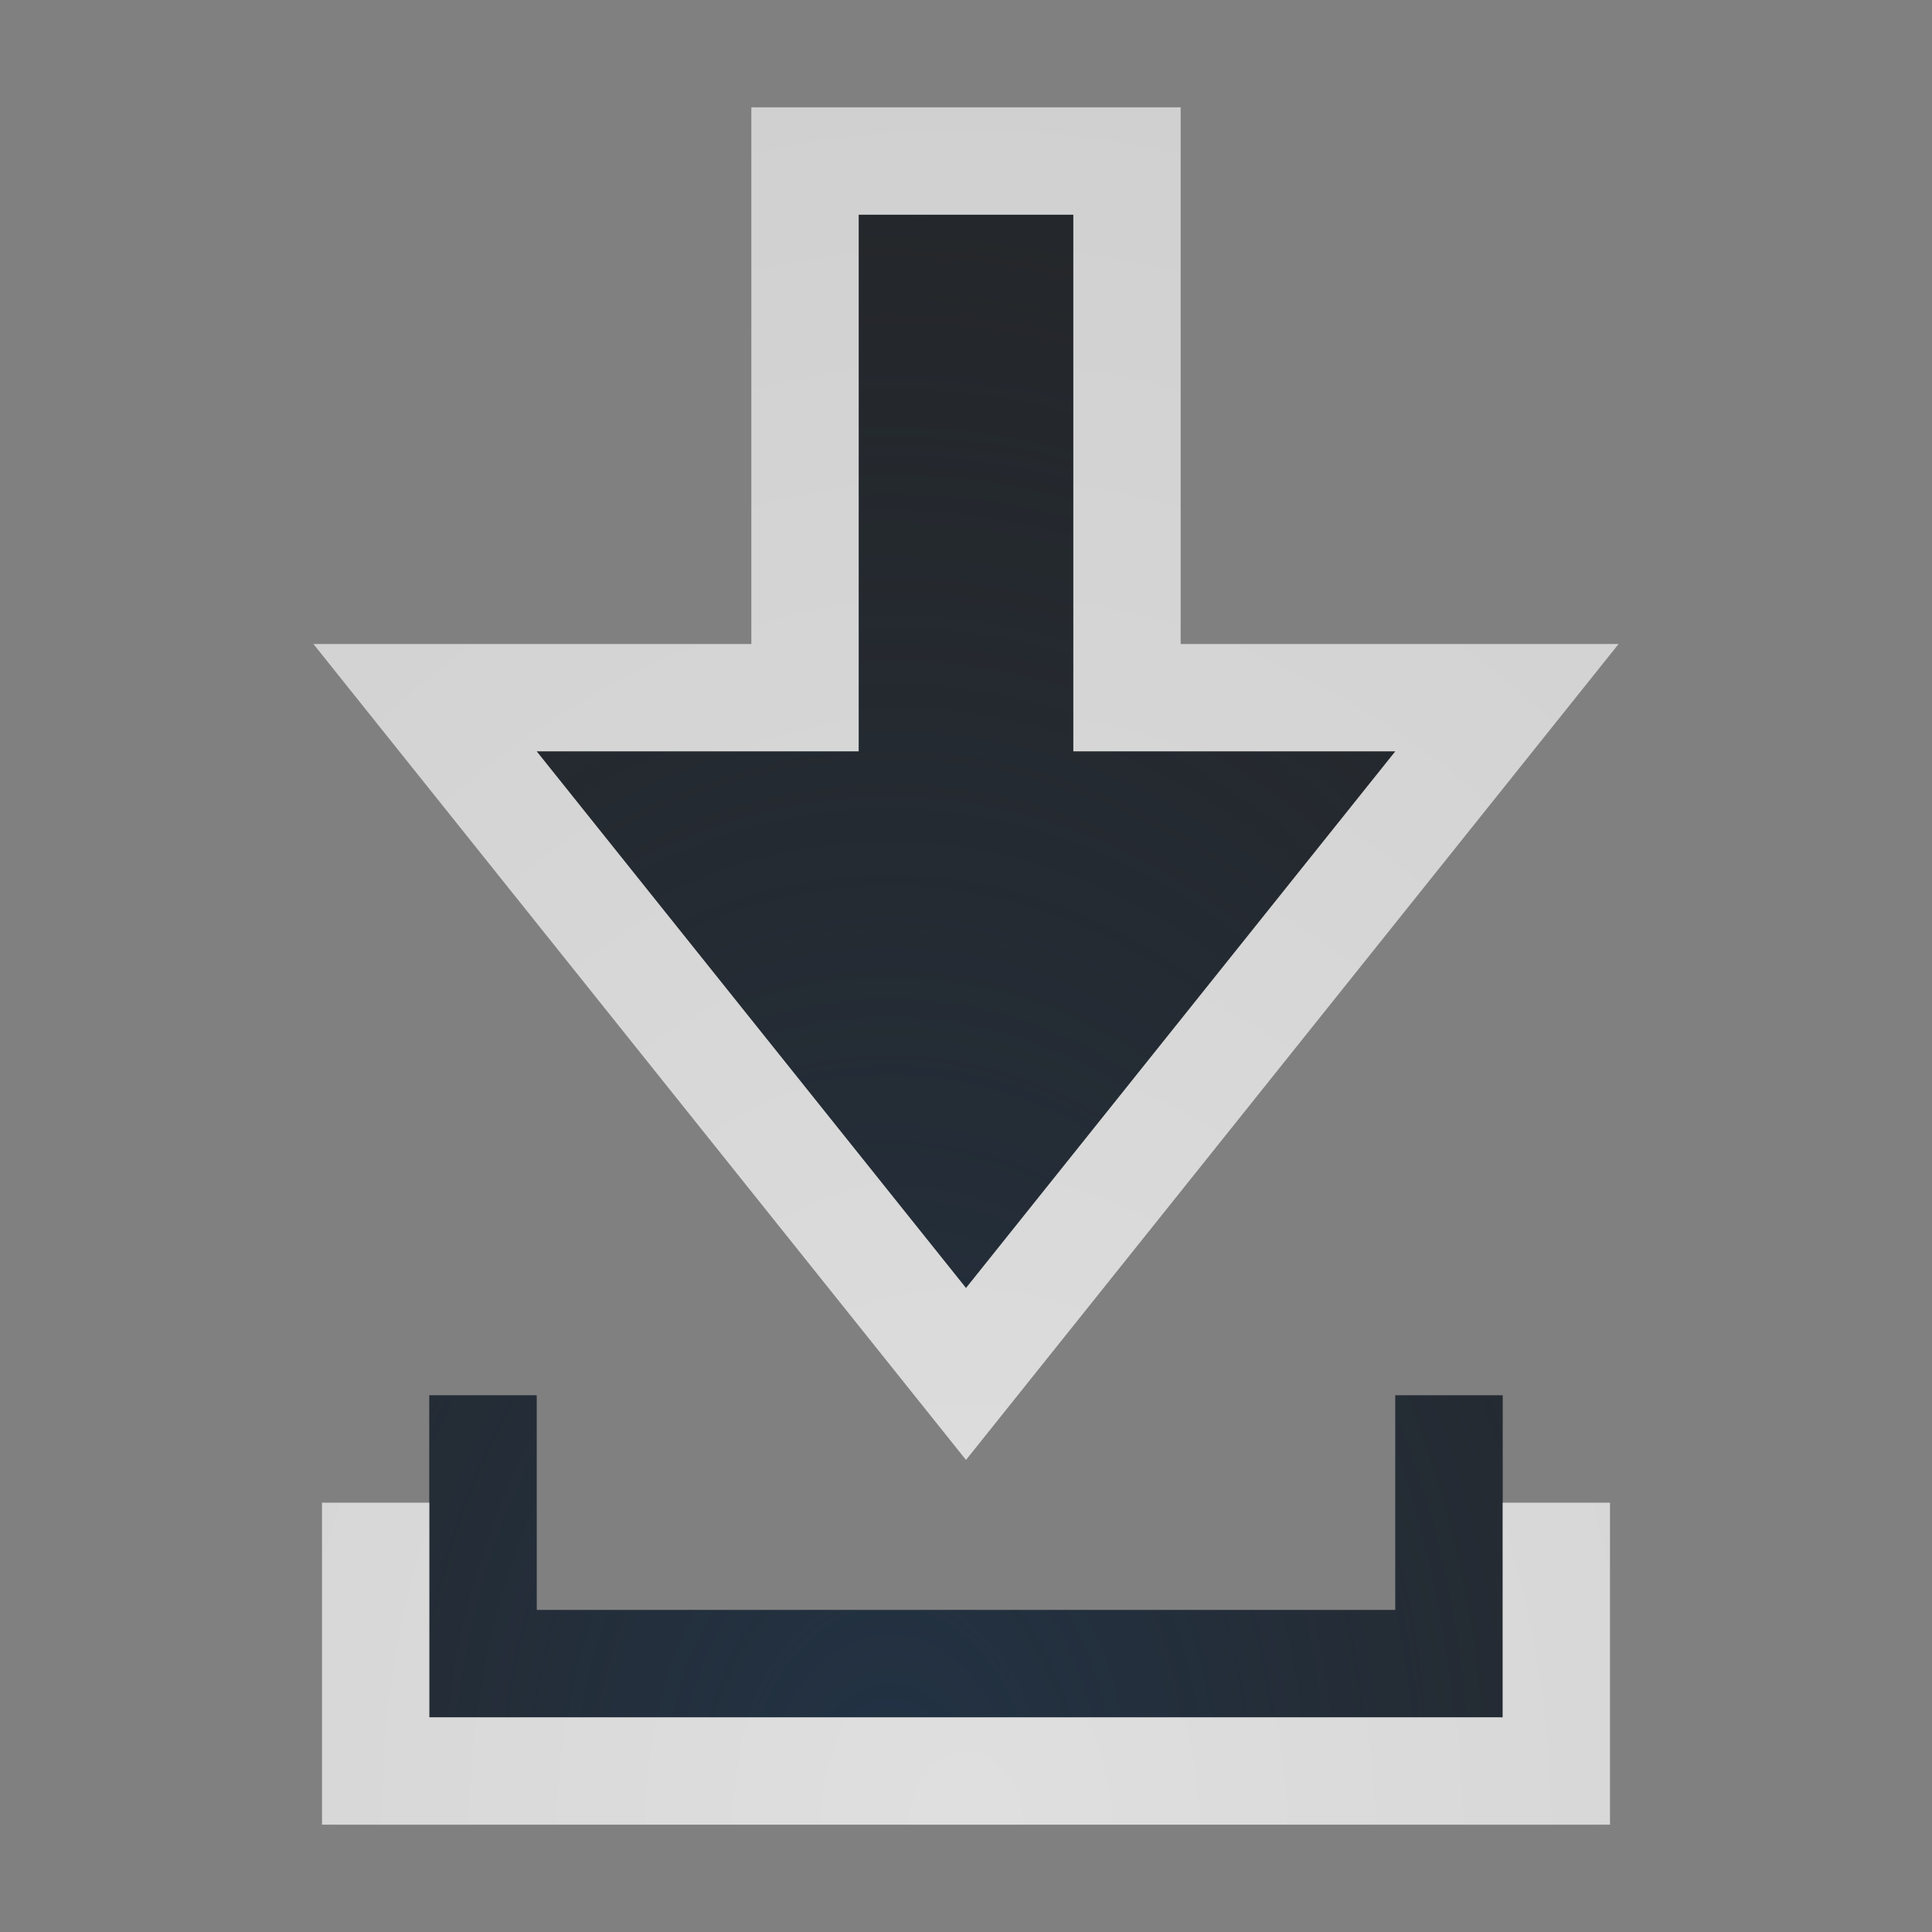 <?xml version="1.0" encoding="UTF-8"?>
<!-- Created with Inkscape (http://www.inkscape.org/) -->
<svg width="18" height="18" version="1.1" xmlns="http://www.w3.org/2000/svg" xmlns:cc="http://creativecommons.org/ns#" xmlns:dc="http://purl.org/dc/elements/1.1/" xmlns:rdf="http://www.w3.org/1999/02/22-rdf-syntax-ns#">
	<rect width="100%" height="100%" fill="#808080" stroke="none"/>
	<defs>
		<radialGradient id="b" cx="8" cy="10.465" r="6.08" gradientTransform="matrix(2.467,0,0,3.246,-11.736,-17.969)" gradientUnits="userSpaceOnUse">
			<stop stop-color="#ffffff" stop-opacity=".749" offset="0"/>
			<stop stop-color="#ffffff" stop-opacity=".605" offset="1"/>
		</radialGradient>
		<radialGradient id="a" cx="-9376.3" cy="4856.5" r="5" gradientTransform="matrix(2.2,0,0,3.08,11251,-10096)" gradientUnits="userSpaceOnUse">
			<stop stop-color="#213851" stop-opacity=".906" offset="0"/>
			<stop stop-color="#27303a" stop-opacity="0" offset="1"/>
		</radialGradient>
	</defs>
	<g transform="translate(9385.3,-4845.2)">
		<path transform="translate(-9384.3,4846.2)" d="m7 1v5h-3l4 5 4-5h-3v-5zm-4 14h10l-1.11e-4 -3h-1l1.11e-4 2h-8l-1.11e-4 -2h-1z" fill="#090d11" fill-opacity=".766" style="paint-order:normal"/>
		<path d="m-9377.3 4847.2v5h-3l4 5 4-5h-3v-5zm-4 14h10l-1e-4 -3h-1l1e-4 2h-8l-1e-4 -2h-1z" fill="url(#a)" fill-opacity=".753" style="paint-order:normal"/>
		<path transform="translate(-9384.3,4846.2)" d="m6 0v5h-4.08l6.08 7.602 6.08-7.602h-4.08v-5zm1 1h2v5h3l-4 5-4-5h3zm-5 12v3h12v-3h-1v2h-10v-2z" color="#000000" color-rendering="auto" dominant-baseline="auto" fill="url(#b)" fill-opacity=".999" image-rendering="auto" shape-rendering="auto" solid-color="#000000" style="font-feature-settings:normal;font-variant-alternates:normal;font-variant-caps:normal;font-variant-ligatures:normal;font-variant-numeric:normal;font-variant-position:normal;isolation:auto;mix-blend-mode:normal;paint-order:normal;shape-padding:0;text-decoration-color:#000000;text-decoration-line:none;text-decoration-style:solid;text-indent:0;text-orientation:mixed;text-transform:none;white-space:normal"/>
	</g>
</svg>
